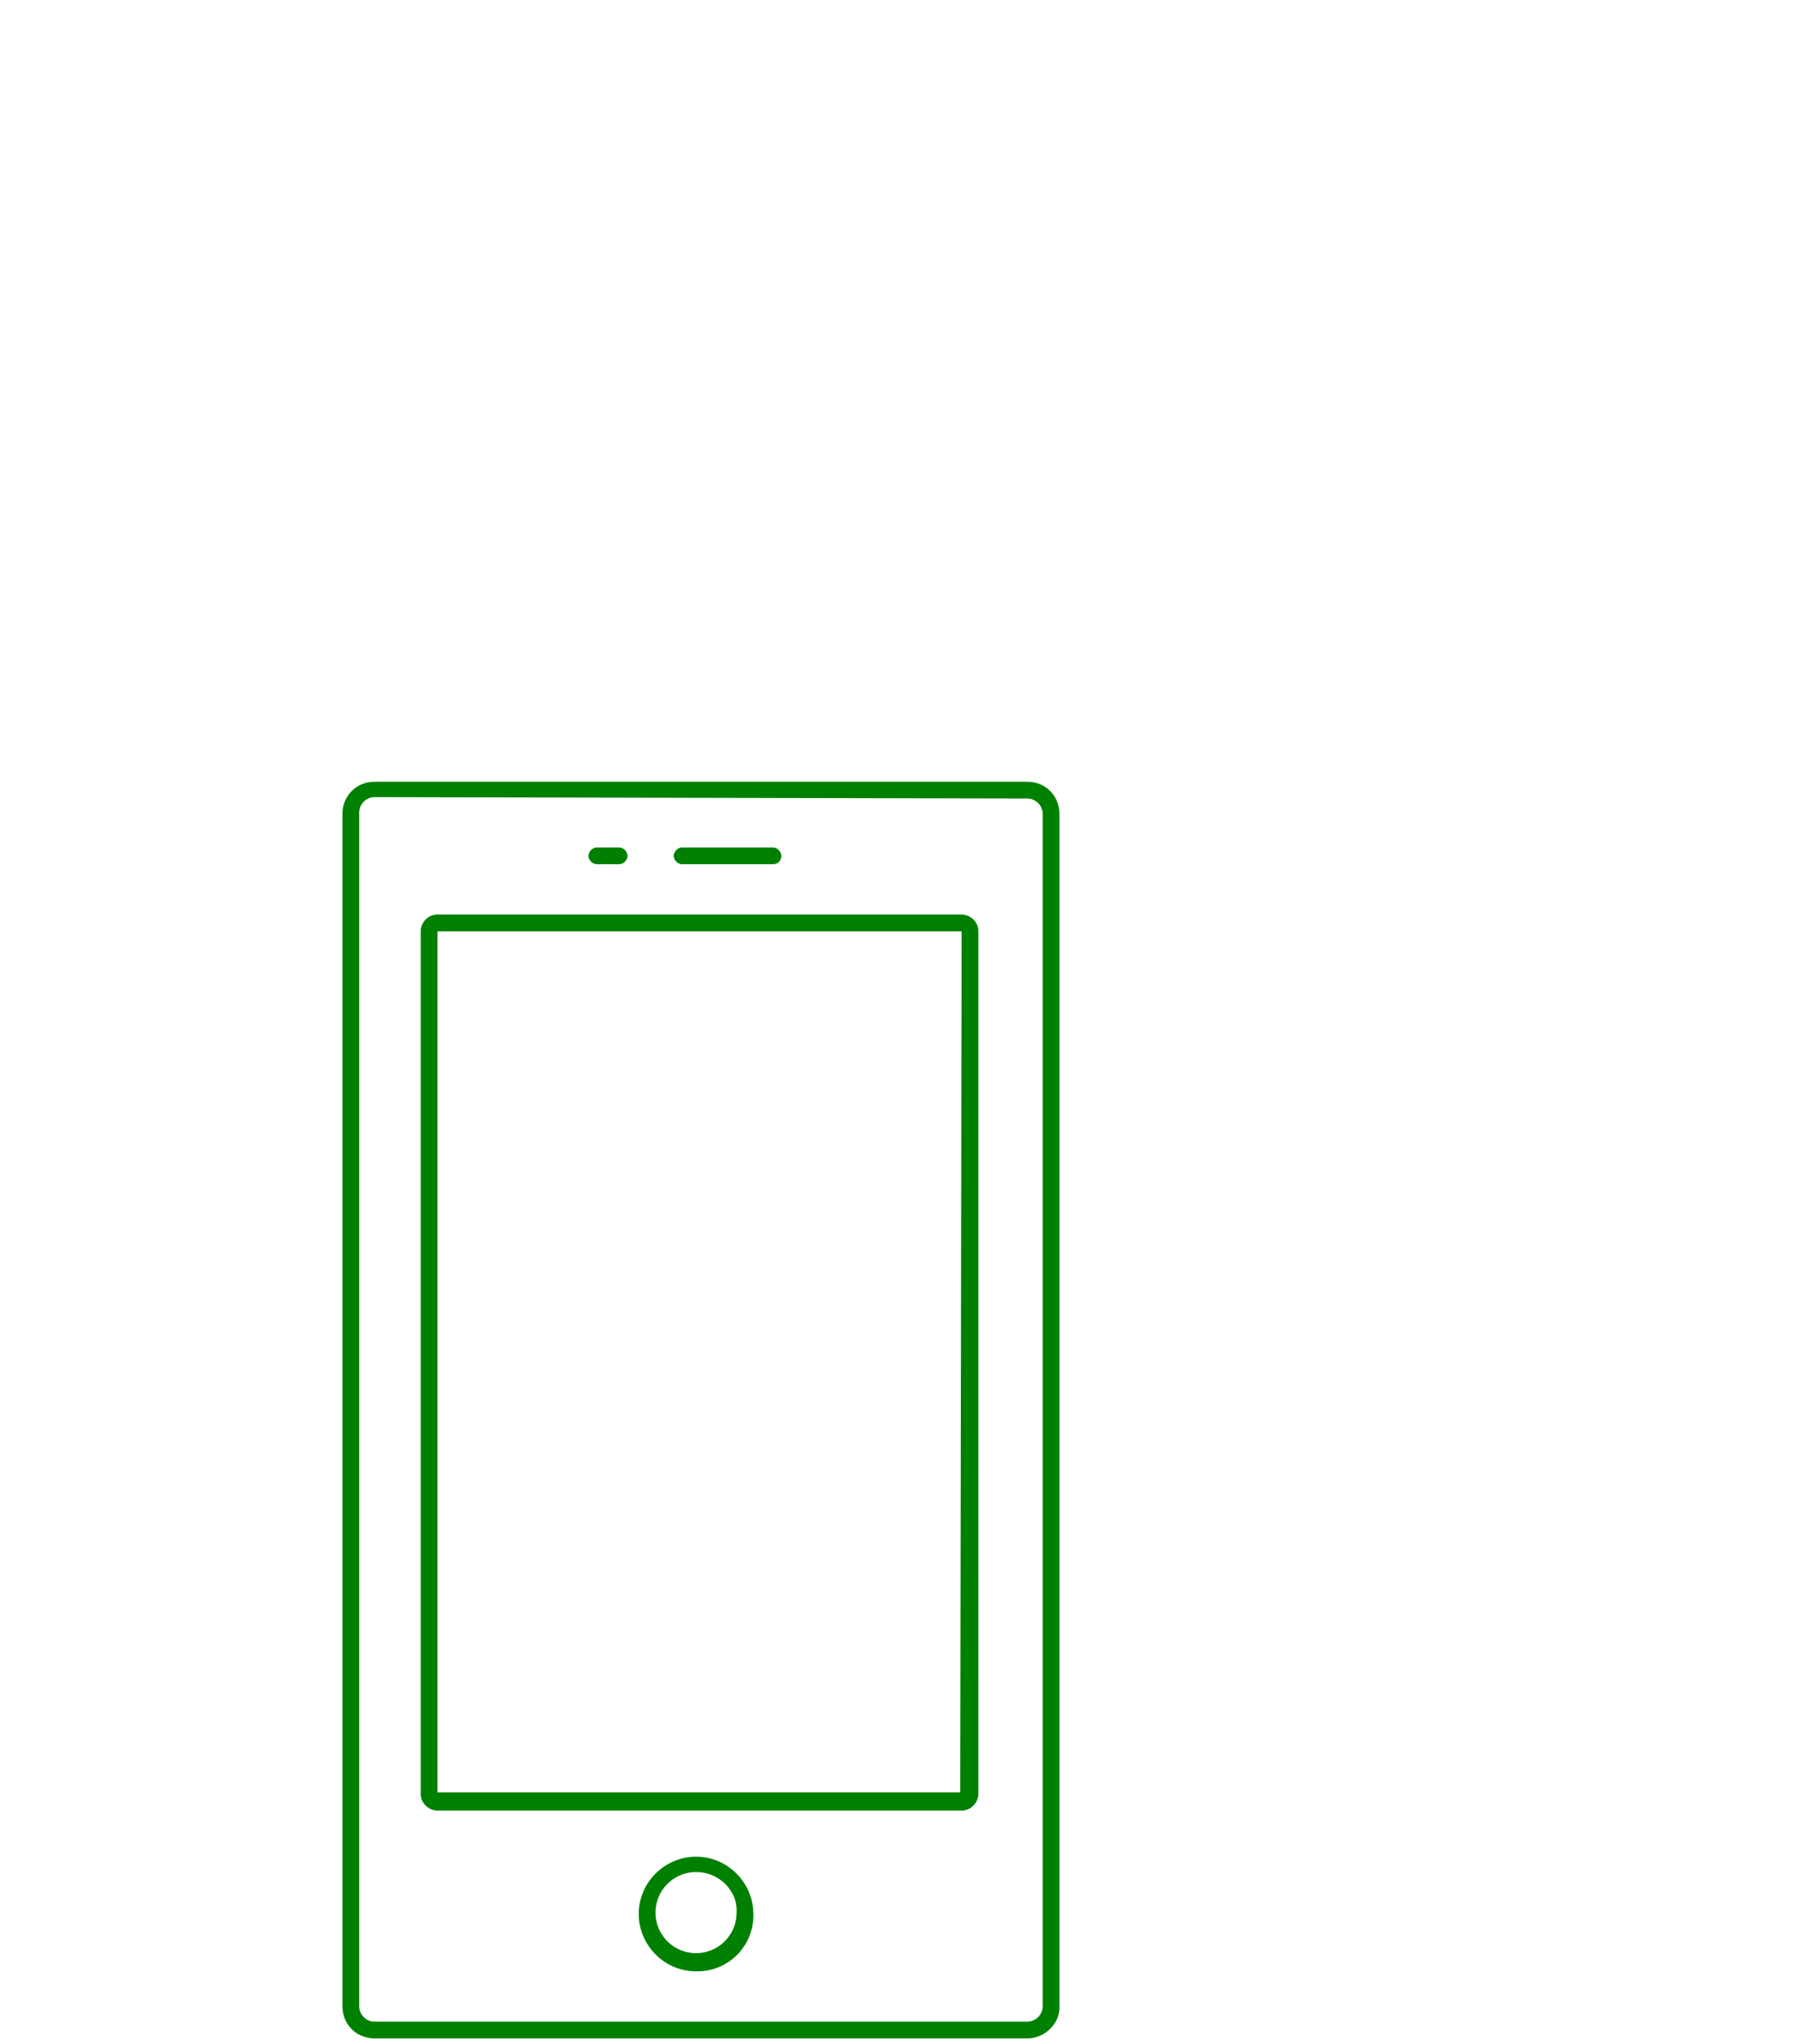 <svg version="1.1" xmlns="http://www.w3.org/2000/svg" xmlns:xlink="http://www.w3.org/1999/xlink" width="40" height="45" viewBox="0 0 130 45" xml:space="preserve" style="fill: green;"><path d="M73.5 95.2H26.8c-1.3 0-2.3-1-2.3-2.3V7.6c0-1.3 1-2.3 2.3-2.3h46.7c1.3 0 2.3 1 2.3 2.3V93c0 1.2-1.1 2.2-2.3 2.2zM26.8 6.4c-.6 0-1.1.5-1.1 1.1v85.4c0 .6.5 1.1 1.1 1.1h46.7c.6 0 1.1-.5 1.1-1.1V7.6c0-.6-.5-1.1-1.1-1.1l-46.7-.1z"></path><path d="M68.8 78.9H31.3c-.6 0-1.2-.5-1.2-1.2V16c0-.6.5-1.2 1.2-1.2h37.5c.6 0 1.2.5 1.2 1.2v61.7c0 .6-.5 1.2-1.2 1.2zm0-62.9H31.3v61.6h37.4l.1-61.6zm-19 74.4c-2.3 0-4.1-1.9-4.1-4.1 0-2.3 1.9-4.1 4.1-4.1 2.3 0 4.1 1.9 4.1 4.1a4 4 0 0 1-4.1 4.1zm0-7.1a2.9 2.9 0 1 0 2.9 2.9c.1-1.5-1.2-2.9-2.9-2.9zm-5.5-72.1h-1.6c-.3 0-.6-.3-.6-.6s.3-.6.6-.6h1.6c.3 0 .6.3.6.6s-.3.6-.6.6zm11 0h-6.5c-.3 0-.6-.3-.6-.6s.3-.6.6-.6h6.5c.3 0 .6.3.6.6s-.2.6-.6.6z"></path></svg>